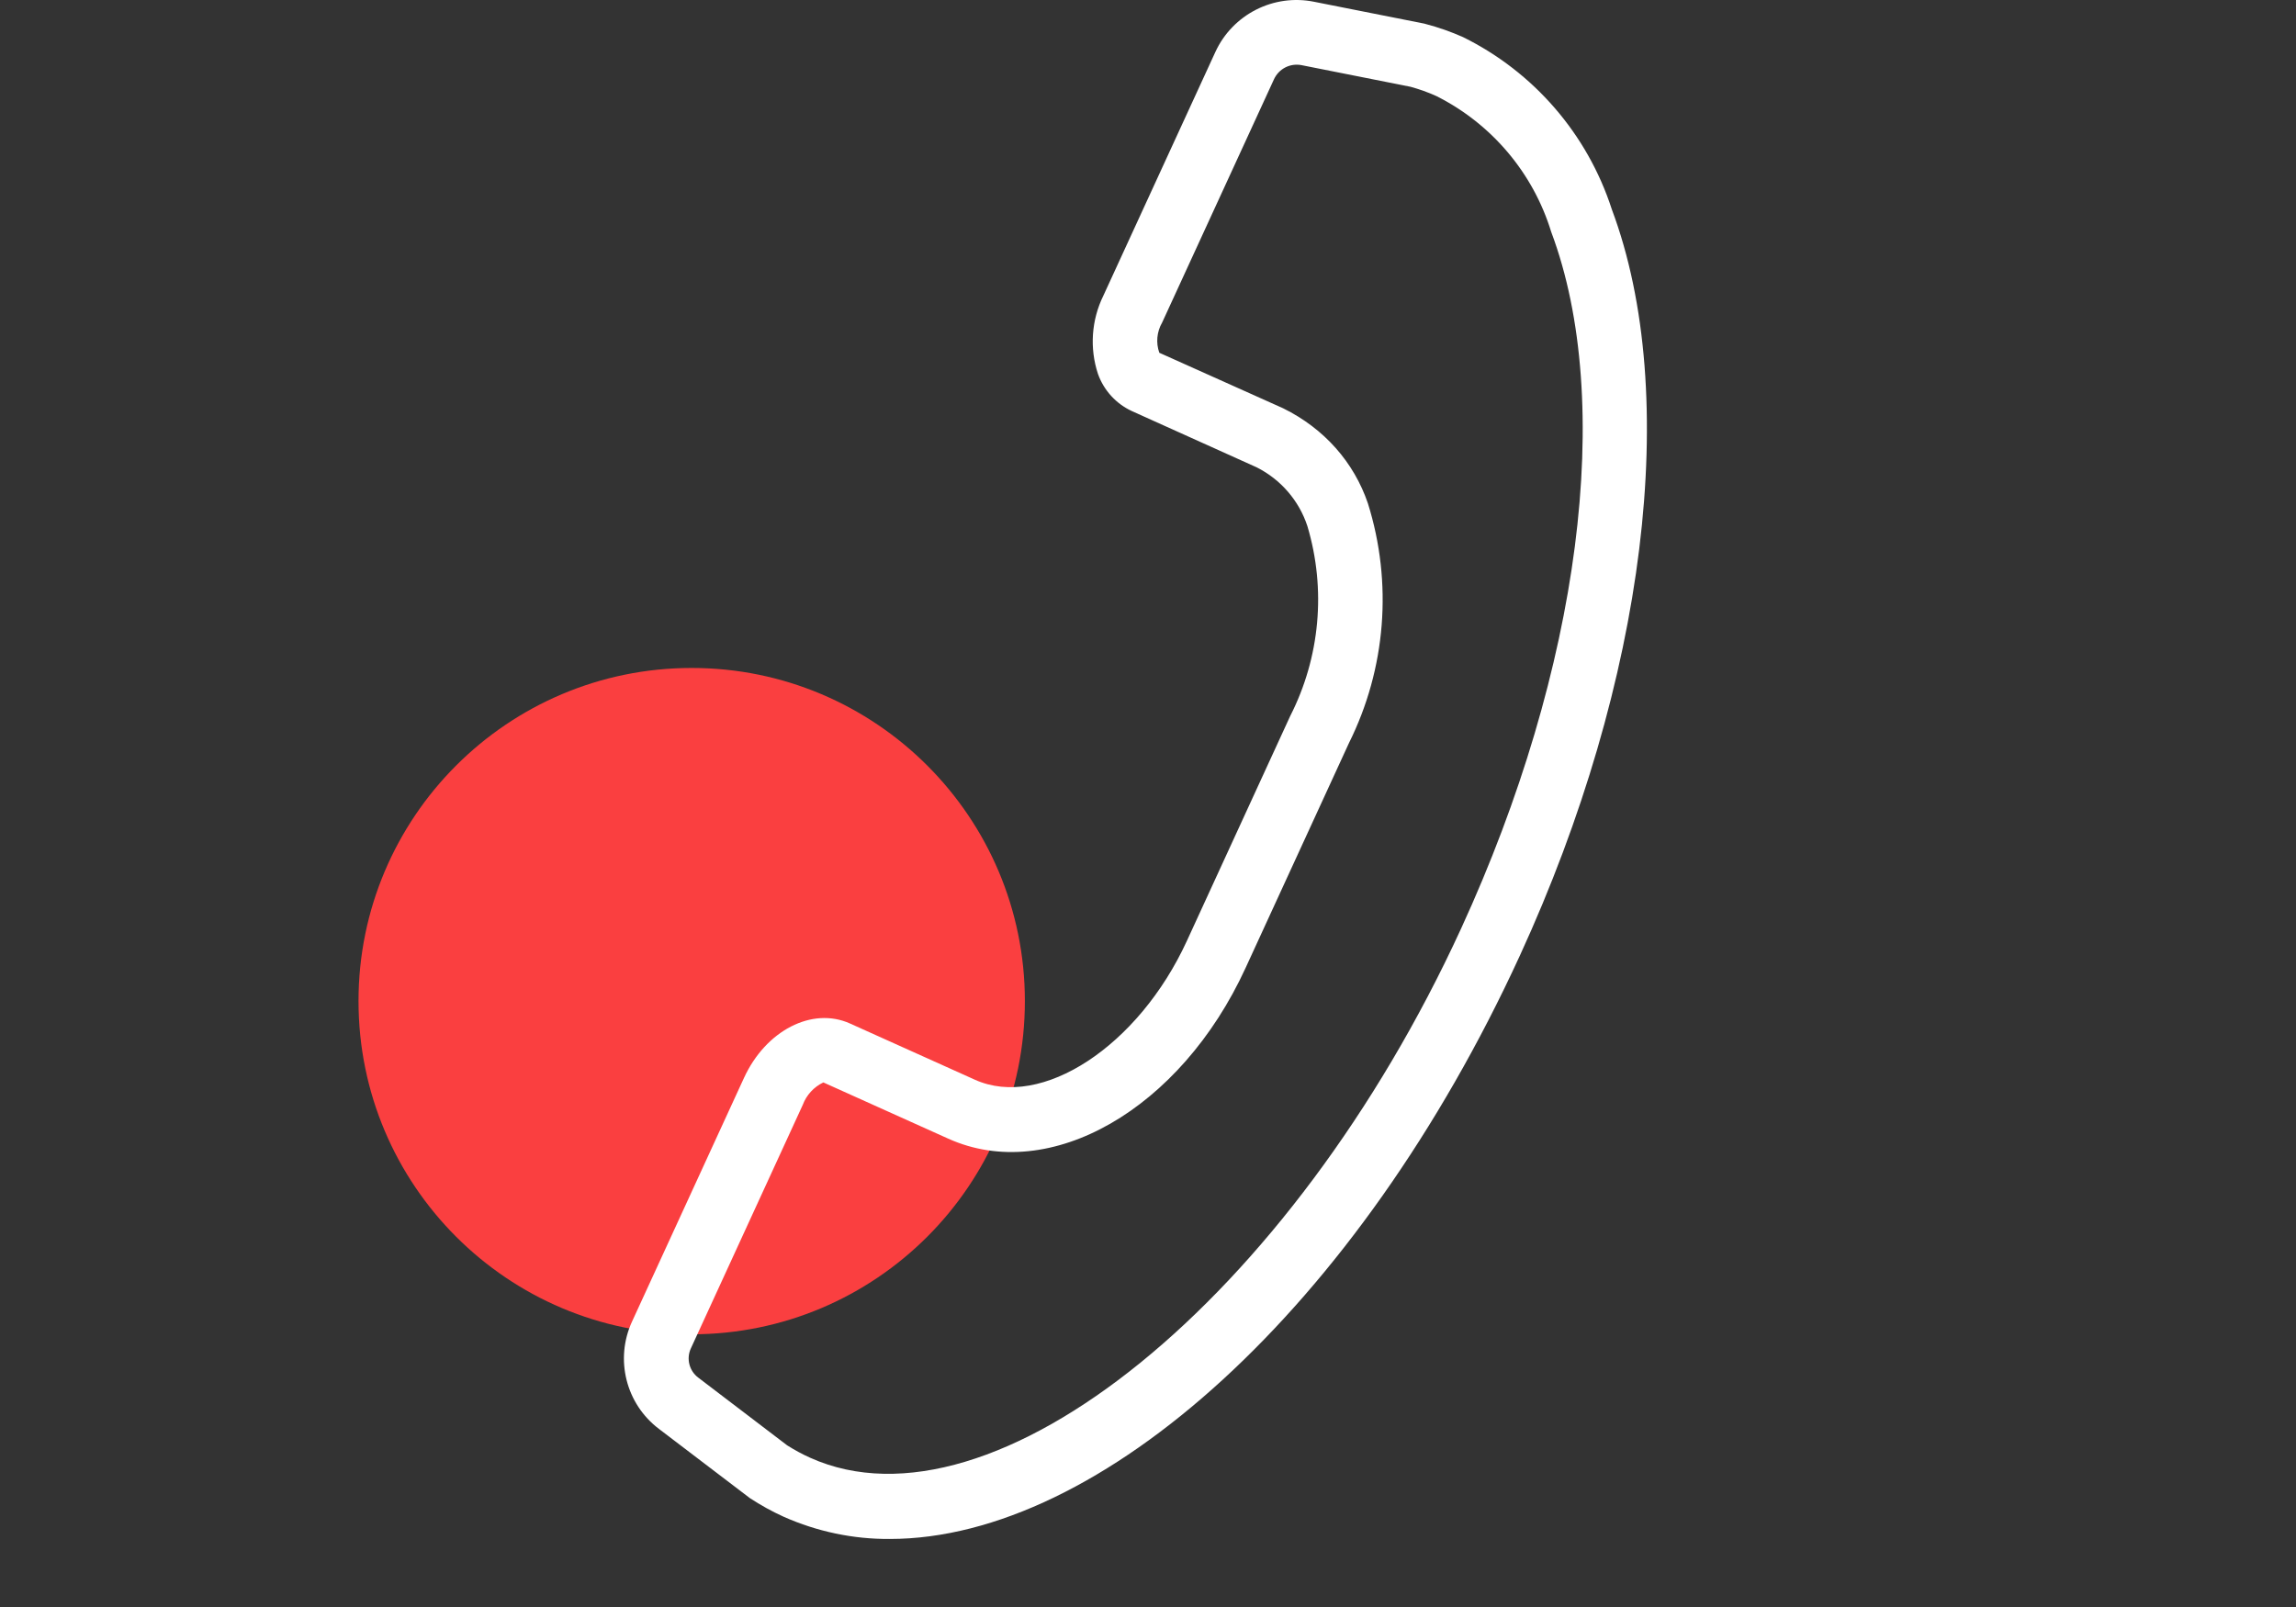 <?xml version="1.0" encoding="utf-8"?>
<svg id="master-artboard" viewBox="0 0 1400 980" version="1.1" xmlns="http://www.w3.org/2000/svg" x="0px" y="0px" style="enable-background:new 0 0 1400 980;" width="1400px" height="980px"><rect x="0" y="0" width="1400" height="980" fill="#333333" stroke="none"/><defs><style id="ee-google-fonts">@import url(https://fonts.googleapis.com/css?family=Fjalla+One:400|Roboto:100,100italic,300,300italic,400,400italic,500,500italic,700,700italic,900,900italic);</style></defs>











































<g transform="matrix(1, 0, 0, 1, 1.8189894035458565e-12, 4.547473508864641e-13)">
		<path class="st13" d="M448.4,599.9" style="fill: rgb(223, 243, 251);"/>
	</g>





















































<g transform="matrix(40.632, 0, 0, 40.632, 218.605, 407.34)"><path fill-rule="evenodd" clip-rule="evenodd" d="M5 10.001C7.761 10.001 10 7.762 10 5C10 2.239 7.761 0 5 0C2.239 0 0 2.239 0 5C0 7.762 2.239 10.001 5 10.001Z" fill="#FA3F40"/></g><g transform="matrix(42.609, 0, 0, 42.609, 380.435, 0)"><path fill-rule="evenodd" clip-rule="evenodd" d="M3.806 22.026C3.283 22.03 2.765 21.921 2.286 21.708C2.118 21.632 1.956 21.542 1.802 21.441L0.503 20.452C0.028 20.094 -0.133 19.453 0.117 18.913L1.718 15.428C2.03 14.748 2.694 14.406 3.234 14.648L5.022 15.453C5.976 15.884 7.364 14.973 8.056 13.467L9.535 10.248C9.963 9.407 10.051 8.434 9.781 7.53C9.661 7.164 9.399 6.862 9.056 6.689C9.045 6.684 7.268 5.883 7.268 5.883C7.042 5.778 6.868 5.587 6.784 5.352C6.662 4.983 6.69 4.58 6.861 4.232L8.463 0.746C8.71 0.206 9.298 -0.093 9.88 0.026L11.454 0.338C11.664 0.393 11.839 0.456 12.008 0.531C13.021 1.031 13.789 1.92 14.137 2.995C15.132 5.651 14.628 9.744 12.821 13.678C10.504 18.722 6.814 22.026 3.806 22.026ZM2.854 15.492C2.718 15.557 2.612 15.672 2.559 15.814L0.958 19.299C0.89 19.446 0.935 19.62 1.064 19.717L2.336 20.686C2.442 20.753 2.552 20.813 2.666 20.864C5.284 22.041 9.552 18.577 11.98 13.291C13.688 9.574 14.183 5.753 13.27 3.319C13.011 2.474 12.417 1.772 11.627 1.375C11.508 1.321 11.384 1.277 11.257 1.242L9.7 0.933C9.538 0.9 9.374 0.982 9.304 1.132L7.702 4.617C7.626 4.748 7.611 4.907 7.662 5.049L9.435 5.844C10.025 6.135 10.448 6.619 10.647 7.205C11.003 8.34 10.906 9.569 10.376 10.634L8.896 13.854C7.966 15.879 6.094 16.951 4.642 16.297L2.854 15.492Z" fill="white"/></g></svg>